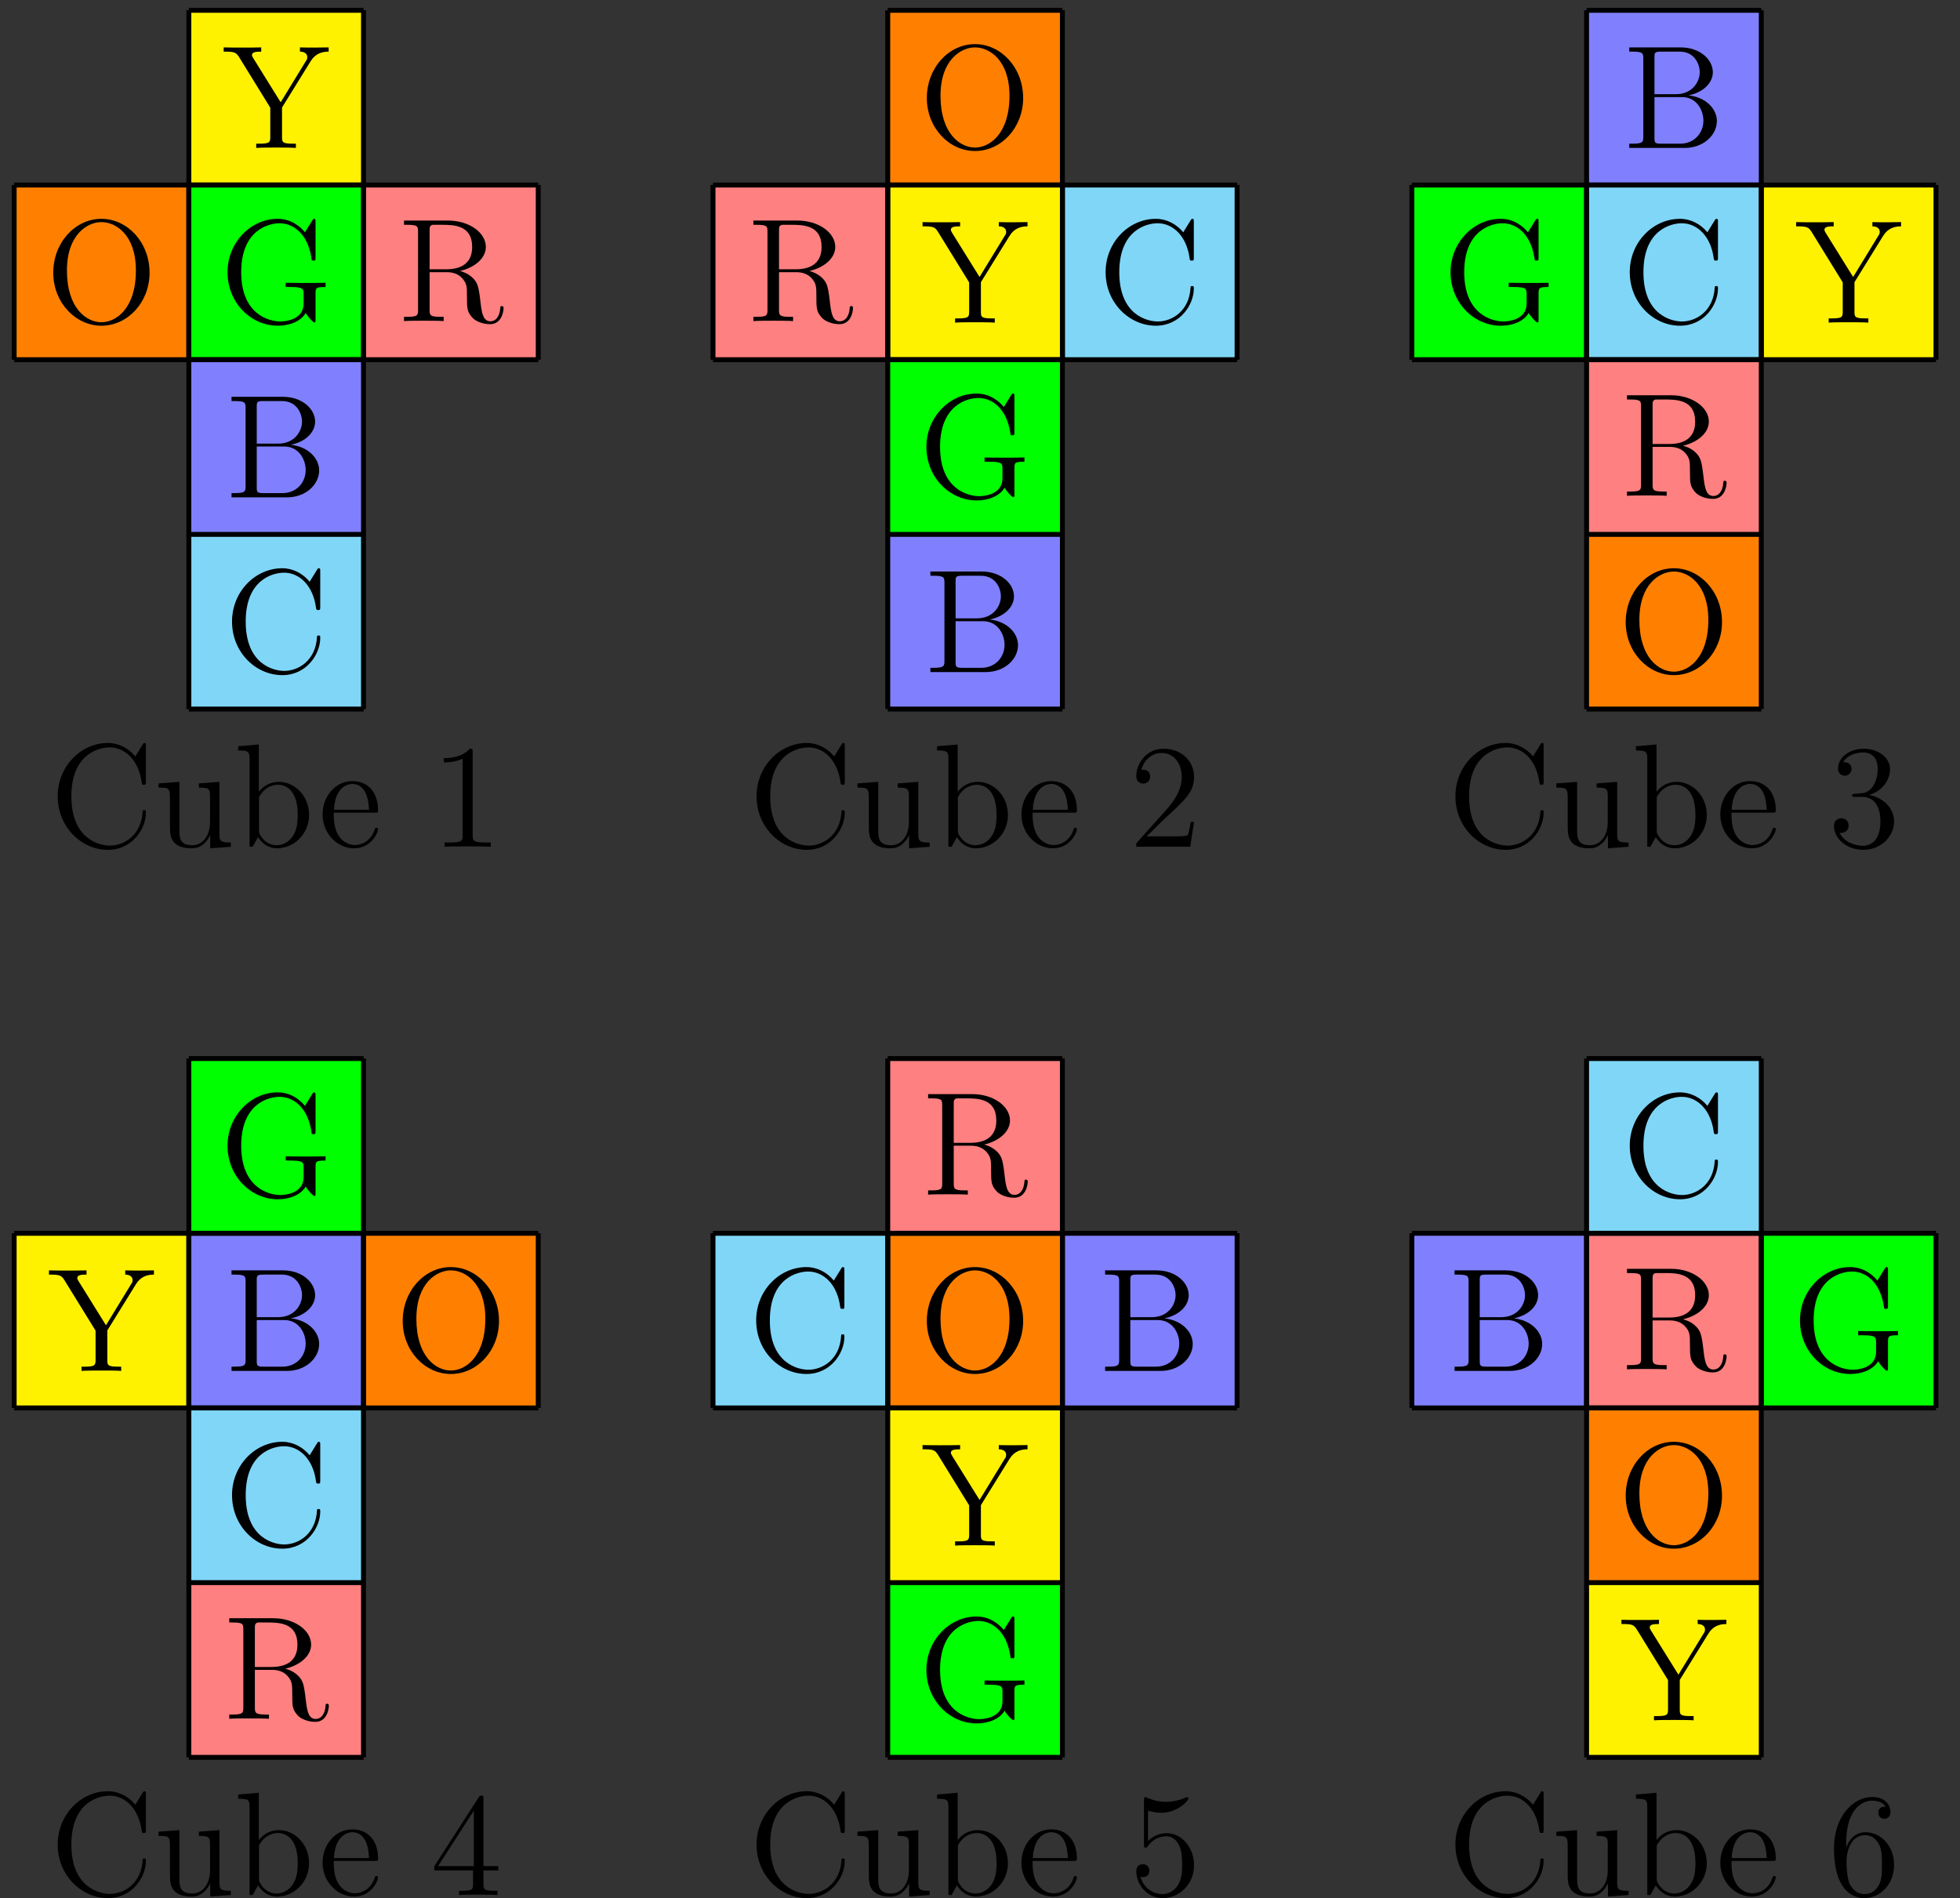<?xml version="1.0" encoding="UTF-8"?>
<svg xmlns="http://www.w3.org/2000/svg" xmlns:xlink="http://www.w3.org/1999/xlink" width="159pt" height="154pt" viewBox="0 0 159 154" version="1.1">
<rect x="0" y="0" width="159" height="154" fill="#333333" stroke="none"/>
<defs>
<g>
<symbol overflow="visible" id="glyph0-0">
<path style="stroke:none;" d=""/>
</symbol>
<symbol overflow="visible" id="glyph0-1">
<path style="stroke:none;" d="M 7.797 -2.766 C 7.797 -2.906 7.797 -2.969 7.656 -2.969 C 7.547 -2.969 7.531 -2.922 7.531 -2.828 C 7.422 -0.938 6.031 -0.094 4.875 -0.094 C 4.047 -0.094 1.75 -0.594 1.75 -4.094 C 1.75 -7.547 4 -8.062 4.859 -8.062 C 6.125 -8.062 7.219 -7 7.453 -5.219 C 7.484 -5.062 7.484 -5.031 7.625 -5.031 C 7.797 -5.031 7.797 -5.062 7.797 -5.312 L 7.797 -8.141 C 7.797 -8.359 7.797 -8.422 7.672 -8.422 C 7.609 -8.422 7.594 -8.391 7.516 -8.266 L 6.938 -7.328 C 6.391 -8 5.578 -8.422 4.719 -8.422 C 2.531 -8.422 0.641 -6.531 0.641 -4.094 C 0.641 -1.609 2.562 0.25 4.719 0.25 C 6.688 0.25 7.797 -1.453 7.797 -2.766 Z M 7.797 -2.766 "/>
</symbol>
<symbol overflow="visible" id="glyph0-2">
<path style="stroke:none;" d="M 8.594 -2.891 L 8.594 -3.234 C 8.281 -3.219 7.453 -3.219 7.094 -3.219 C 6.719 -3.219 5.672 -3.219 5.359 -3.234 L 5.359 -2.891 L 5.719 -2.891 C 6.781 -2.891 6.812 -2.75 6.812 -2.312 L 6.812 -1.547 C 6.812 -0.188 5.25 -0.094 4.938 -0.094 C 4 -0.094 1.75 -0.672 1.75 -4.094 C 1.75 -7.547 4.016 -8.062 4.859 -8.062 C 5.891 -8.062 7.141 -7.312 7.453 -5.203 C 7.469 -5.062 7.469 -5.031 7.609 -5.031 C 7.781 -5.031 7.781 -5.062 7.781 -5.312 L 7.781 -8.141 C 7.781 -8.359 7.781 -8.422 7.656 -8.422 C 7.594 -8.422 7.578 -8.391 7.5 -8.266 L 6.922 -7.328 C 6.578 -7.75 5.844 -8.422 4.703 -8.422 C 2.547 -8.422 0.641 -6.531 0.641 -4.094 C 0.641 -1.609 2.547 0.25 4.719 0.25 C 5.562 0.25 6.531 -0.031 6.984 -0.781 C 7.203 -0.406 7.594 -0.016 7.688 -0.016 C 7.781 -0.016 7.781 -0.078 7.781 -0.281 L 7.781 -2.359 C 7.781 -2.828 7.828 -2.891 8.594 -2.891 Z M 8.594 -2.891 "/>
</symbol>
<symbol overflow="visible" id="glyph0-3">
<path style="stroke:none;" d="M 7.625 -2.188 C 7.625 -3.156 6.75 -4.109 5.328 -4.266 C 6.469 -4.484 7.297 -5.25 7.297 -6.141 C 7.297 -7.172 6.25 -8.156 4.688 -8.156 L 0.516 -8.156 L 0.516 -7.812 L 0.75 -7.812 C 1.609 -7.812 1.656 -7.703 1.656 -7.25 L 1.656 -0.906 C 1.656 -0.469 1.609 -0.344 0.75 -0.344 L 0.516 -0.344 L 0.516 0 L 5.016 0 C 6.547 0 7.625 -1.047 7.625 -2.188 Z M 6.234 -6.141 C 6.234 -5.359 5.625 -4.359 4.297 -4.359 L 2.562 -4.359 L 2.562 -7.344 C 2.562 -7.734 2.578 -7.812 3.109 -7.812 L 4.609 -7.812 C 5.812 -7.812 6.234 -6.797 6.234 -6.141 Z M 6.531 -2.203 C 6.531 -1.234 5.812 -0.344 4.641 -0.344 L 3.109 -0.344 C 2.578 -0.344 2.562 -0.438 2.562 -0.828 L 2.562 -4.125 L 4.797 -4.125 C 5.938 -4.125 6.531 -3.125 6.531 -2.203 Z M 6.531 -2.203 "/>
</symbol>
<symbol overflow="visible" id="glyph0-4">
<path style="stroke:none;" d="M 8.578 -1.047 C 8.578 -1.109 8.578 -1.219 8.438 -1.219 C 8.312 -1.219 8.312 -1.141 8.312 -1.031 C 8.25 -0.312 7.906 0.016 7.516 0.016 C 6.969 0.016 6.844 -0.547 6.75 -1.188 L 6.641 -2.078 C 6.547 -2.672 6.5 -3.062 6.141 -3.438 C 6.016 -3.562 5.703 -3.891 5.047 -4.062 C 6.234 -4.344 7.141 -5.094 7.141 -6.016 C 7.141 -7.172 5.797 -8.156 4.078 -8.156 L 0.5 -8.156 L 0.5 -7.812 L 0.734 -7.812 C 1.609 -7.812 1.641 -7.703 1.641 -7.25 L 1.641 -0.906 C 1.641 -0.469 1.609 -0.344 0.734 -0.344 L 0.5 -0.344 L 0.5 0 C 0.781 -0.031 1.75 -0.031 2.109 -0.031 C 2.453 -0.031 3.438 -0.031 3.719 0 L 3.719 -0.344 L 3.484 -0.344 C 2.625 -0.344 2.578 -0.469 2.578 -0.906 L 2.578 -3.969 L 3.969 -3.969 C 4.438 -3.969 4.875 -3.844 5.203 -3.5 C 5.609 -3.047 5.609 -2.797 5.609 -1.969 C 5.609 -1.031 5.609 -0.719 6.125 -0.203 C 6.312 -0.031 6.812 0.25 7.484 0.25 C 8.422 0.25 8.578 -0.781 8.578 -1.047 Z M 6.031 -6.016 C 6.031 -4.969 5.469 -4.203 3.922 -4.203 L 2.578 -4.203 L 2.578 -7.344 C 2.578 -7.609 2.578 -7.75 2.828 -7.812 C 2.938 -7.812 3.297 -7.812 3.531 -7.812 C 4.5 -7.812 6.031 -7.812 6.031 -6.016 Z M 6.031 -6.016 "/>
</symbol>
<symbol overflow="visible" id="glyph0-5">
<path style="stroke:none;" d="M 8.641 -7.812 L 8.641 -8.156 L 7.531 -8.141 C 7.203 -8.141 6.609 -8.141 6.312 -8.156 L 6.312 -7.812 C 6.656 -7.812 6.906 -7.656 6.906 -7.375 C 6.906 -7.219 6.891 -7.188 6.766 -7 L 4.75 -3.703 L 2.516 -7.297 C 2.453 -7.422 2.422 -7.453 2.422 -7.531 C 2.422 -7.781 2.734 -7.812 3.172 -7.812 L 3.172 -8.156 C 2.891 -8.141 1.922 -8.141 1.594 -8.141 C 1.25 -8.141 0.406 -8.141 0.125 -8.156 L 0.125 -7.812 C 0.969 -7.812 1.125 -7.781 1.391 -7.344 L 3.906 -3.266 L 3.906 -0.906 C 3.906 -0.469 3.875 -0.344 3.016 -0.344 L 2.766 -0.344 L 2.766 0 C 3.047 -0.031 4.031 -0.031 4.375 -0.031 C 4.719 -0.031 5.703 -0.031 5.984 0 L 5.984 -0.344 L 5.75 -0.344 C 4.875 -0.344 4.859 -0.469 4.859 -0.891 L 4.859 -3.281 L 7.188 -7.047 C 7.578 -7.672 8.125 -7.812 8.641 -7.812 Z M 8.641 -7.812 "/>
</symbol>
<symbol overflow="visible" id="glyph0-6">
<path style="stroke:none;" d="M 8.453 -4.047 C 8.453 -6.531 6.641 -8.422 4.547 -8.422 C 2.422 -8.422 0.641 -6.5 0.641 -4.047 C 0.641 -1.625 2.453 0.25 4.547 0.25 C 6.688 0.25 8.453 -1.656 8.453 -4.047 Z M 7.344 -4.234 C 7.344 -1.125 5.719 -0.031 4.547 -0.031 C 3.328 -0.031 1.75 -1.172 1.75 -4.234 C 1.75 -7.156 3.422 -8.156 4.547 -8.156 C 5.719 -8.156 7.344 -7.125 7.344 -4.234 Z M 7.344 -4.234 "/>
</symbol>
<symbol overflow="visible" id="glyph0-7">
<path style="stroke:none;" d="M 6.234 0 L 6.234 -0.344 C 5.422 -0.344 5.312 -0.438 5.312 -1.016 L 5.312 -5.266 L 3.641 -5.141 L 3.641 -4.797 C 4.453 -4.797 4.547 -4.703 4.547 -4.125 L 4.547 -1.984 C 4.547 -0.969 4 -0.125 3.109 -0.125 C 2.125 -0.125 2.062 -0.688 2.062 -1.312 L 2.062 -5.266 L 0.375 -5.141 L 0.375 -4.797 C 1.297 -4.797 1.297 -4.75 1.297 -3.688 L 1.297 -1.906 C 1.297 -1.156 1.297 -0.734 1.656 -0.328 C 1.938 -0.031 2.422 0.125 3.031 0.125 C 3.234 0.125 3.625 0.125 4.031 -0.234 C 4.375 -0.5 4.562 -0.953 4.562 -0.953 L 4.562 0.125 Z M 6.234 0 "/>
</symbol>
<symbol overflow="visible" id="glyph0-8">
<path style="stroke:none;" d="M 6.078 -2.578 C 6.078 -4.094 4.953 -5.266 3.625 -5.266 C 2.969 -5.266 2.406 -4.969 2 -4.469 L 2 -8.297 L 0.328 -8.156 L 0.328 -7.812 C 1.141 -7.812 1.25 -7.734 1.25 -7.141 L 1.25 0 L 1.5 0 L 1.938 -0.781 C 2.219 -0.328 2.719 0.125 3.484 0.125 C 4.859 0.125 6.078 -1.047 6.078 -2.578 Z M 5.156 -2.594 C 5.156 -1.797 5.047 -1.297 4.75 -0.859 C 4.516 -0.484 4.047 -0.125 3.438 -0.125 C 2.797 -0.125 2.375 -0.531 2.172 -0.859 C 2.016 -1.109 2.016 -1.156 2.016 -1.359 L 2.016 -3.828 C 2.016 -4.047 2.016 -4.062 2.156 -4.25 C 2.438 -4.688 2.969 -5.031 3.547 -5.031 C 3.906 -5.031 5.156 -4.891 5.156 -2.594 Z M 5.156 -2.594 "/>
</symbol>
<symbol overflow="visible" id="glyph0-9">
<path style="stroke:none;" d="M 4.859 -1.422 C 4.859 -1.5 4.812 -1.547 4.734 -1.547 C 4.641 -1.547 4.609 -1.484 4.594 -1.422 C 4.281 -0.422 3.484 -0.141 2.969 -0.141 C 2.469 -0.141 1.266 -0.484 1.266 -2.547 L 1.266 -2.766 L 4.578 -2.766 C 4.844 -2.766 4.859 -2.766 4.859 -3 C 4.859 -4.203 4.219 -5.328 2.766 -5.328 C 1.406 -5.328 0.359 -4.094 0.359 -2.625 C 0.359 -1.047 1.578 0.125 2.906 0.125 C 4.328 0.125 4.859 -1.172 4.859 -1.422 Z M 4.125 -3 L 1.281 -3 C 1.375 -4.875 2.422 -5.094 2.766 -5.094 C 4.047 -5.094 4.109 -3.406 4.125 -3 Z M 4.125 -3 "/>
</symbol>
<symbol overflow="visible" id="glyph0-10">
<path style="stroke:none;" d="M 4.906 0 L 4.906 -0.344 L 4.531 -0.344 C 3.484 -0.344 3.438 -0.484 3.438 -0.922 L 3.438 -7.656 C 3.438 -7.938 3.438 -7.953 3.203 -7.953 C 2.922 -7.625 2.312 -7.188 1.094 -7.188 L 1.094 -6.844 C 1.359 -6.844 1.953 -6.844 2.625 -7.141 L 2.625 -0.922 C 2.625 -0.484 2.578 -0.344 1.531 -0.344 L 1.156 -0.344 L 1.156 0 C 1.484 -0.031 2.641 -0.031 3.031 -0.031 C 3.438 -0.031 4.578 -0.031 4.906 0 Z M 4.906 0 "/>
</symbol>
<symbol overflow="visible" id="glyph0-11">
<path style="stroke:none;" d="M 5.266 -2.016 L 5 -2.016 C 4.953 -1.812 4.859 -1.141 4.75 -0.953 C 4.656 -0.844 3.984 -0.844 3.625 -0.844 L 1.406 -0.844 C 1.734 -1.125 2.469 -1.891 2.766 -2.172 C 4.594 -3.844 5.266 -4.469 5.266 -5.656 C 5.266 -7.031 4.172 -7.953 2.781 -7.953 C 1.406 -7.953 0.578 -6.766 0.578 -5.734 C 0.578 -5.125 1.109 -5.125 1.141 -5.125 C 1.406 -5.125 1.703 -5.312 1.703 -5.688 C 1.703 -6.031 1.484 -6.25 1.141 -6.25 C 1.047 -6.25 1.016 -6.25 0.984 -6.234 C 1.203 -7.047 1.859 -7.609 2.625 -7.609 C 3.641 -7.609 4.266 -6.75 4.266 -5.656 C 4.266 -4.641 3.688 -3.75 3 -2.984 L 0.578 -0.281 L 0.578 0 L 4.953 0 Z M 5.266 -2.016 "/>
</symbol>
<symbol overflow="visible" id="glyph0-12">
<path style="stroke:none;" d="M 5.359 -2.047 C 5.359 -3.141 4.469 -4 3.328 -4.203 C 4.359 -4.5 5.031 -5.375 5.031 -6.312 C 5.031 -7.25 4.047 -7.953 2.891 -7.953 C 1.703 -7.953 0.812 -7.219 0.812 -6.344 C 0.812 -5.875 1.188 -5.766 1.359 -5.766 C 1.609 -5.766 1.906 -5.953 1.906 -6.312 C 1.906 -6.688 1.609 -6.859 1.344 -6.859 C 1.281 -6.859 1.25 -6.859 1.219 -6.844 C 1.672 -7.656 2.797 -7.656 2.859 -7.656 C 3.25 -7.656 4.031 -7.484 4.031 -6.312 C 4.031 -6.078 4 -5.422 3.641 -4.906 C 3.281 -4.375 2.875 -4.344 2.562 -4.328 L 2.203 -4.297 C 2 -4.281 1.953 -4.266 1.953 -4.156 C 1.953 -4.047 2.016 -4.047 2.219 -4.047 L 2.766 -4.047 C 3.797 -4.047 4.25 -3.203 4.25 -2.062 C 4.25 -0.484 3.438 -0.078 2.844 -0.078 C 2.266 -0.078 1.297 -0.344 0.938 -1.141 C 1.328 -1.078 1.672 -1.297 1.672 -1.719 C 1.672 -2.062 1.422 -2.312 1.094 -2.312 C 0.797 -2.312 0.484 -2.141 0.484 -1.688 C 0.484 -0.625 1.547 0.25 2.875 0.25 C 4.297 0.25 5.359 -0.844 5.359 -2.047 Z M 5.359 -2.047 "/>
</symbol>
<symbol overflow="visible" id="glyph0-13">
<path style="stroke:none;" d="M 5.516 -2 L 5.516 -2.344 L 4.312 -2.344 L 4.312 -7.781 C 4.312 -8.016 4.312 -8.062 4.141 -8.062 C 4.047 -8.062 4.016 -8.062 3.922 -7.922 L 0.328 -2.344 L 0.328 -2 L 3.469 -2 L 3.469 -0.906 C 3.469 -0.469 3.438 -0.344 2.562 -0.344 L 2.328 -0.344 L 2.328 0 C 2.609 -0.031 3.547 -0.031 3.891 -0.031 C 4.219 -0.031 5.172 -0.031 5.453 0 L 5.453 -0.344 L 5.219 -0.344 C 4.344 -0.344 4.312 -0.469 4.312 -0.906 L 4.312 -2 Z M 3.531 -2.344 L 0.625 -2.344 L 3.531 -6.844 Z M 3.531 -2.344 "/>
</symbol>
<symbol overflow="visible" id="glyph0-14">
<path style="stroke:none;" d="M 5.266 -2.406 C 5.266 -3.828 4.297 -5.016 3.047 -5.016 C 2.359 -5.016 1.844 -4.703 1.531 -4.375 L 1.531 -6.844 C 2.047 -6.688 2.469 -6.672 2.594 -6.672 C 3.938 -6.672 4.812 -7.656 4.812 -7.828 C 4.812 -7.875 4.781 -7.938 4.703 -7.938 C 4.703 -7.938 4.656 -7.938 4.547 -7.891 C 3.891 -7.609 3.312 -7.562 3 -7.562 C 2.219 -7.562 1.656 -7.812 1.422 -7.906 C 1.344 -7.938 1.297 -7.938 1.297 -7.938 C 1.203 -7.938 1.203 -7.859 1.203 -7.672 L 1.203 -4.125 C 1.203 -3.906 1.203 -3.844 1.344 -3.844 C 1.406 -3.844 1.422 -3.844 1.547 -4 C 1.875 -4.484 2.438 -4.766 3.031 -4.766 C 3.672 -4.766 3.984 -4.188 4.078 -3.984 C 4.281 -3.516 4.297 -2.922 4.297 -2.469 C 4.297 -2.016 4.297 -1.344 3.953 -0.797 C 3.688 -0.375 3.234 -0.078 2.703 -0.078 C 1.906 -0.078 1.141 -0.609 0.922 -1.484 C 0.984 -1.453 1.047 -1.453 1.109 -1.453 C 1.312 -1.453 1.641 -1.562 1.641 -1.969 C 1.641 -2.312 1.406 -2.5 1.109 -2.5 C 0.891 -2.5 0.578 -2.391 0.578 -1.922 C 0.578 -0.906 1.406 0.25 2.719 0.25 C 4.078 0.25 5.266 -0.891 5.266 -2.406 Z M 5.266 -2.406 "/>
</symbol>
<symbol overflow="visible" id="glyph0-15">
<path style="stroke:none;" d="M 5.359 -2.438 C 5.359 -4.031 4.25 -5.094 3.047 -5.094 C 1.984 -5.094 1.594 -4.172 1.469 -3.844 L 1.469 -4.156 C 1.469 -7.188 2.938 -7.656 3.578 -7.656 C 4.016 -7.656 4.453 -7.531 4.672 -7.172 C 4.531 -7.172 4.078 -7.172 4.078 -6.688 C 4.078 -6.422 4.25 -6.188 4.562 -6.188 C 4.859 -6.188 5.062 -6.375 5.062 -6.719 C 5.062 -7.344 4.609 -7.953 3.578 -7.953 C 2.062 -7.953 0.484 -6.406 0.484 -3.781 C 0.484 -0.484 1.922 0.25 2.938 0.25 C 4.25 0.25 5.359 -0.891 5.359 -2.438 Z M 4.375 -2.453 C 4.375 -1.844 4.375 -1.297 4.141 -0.844 C 3.844 -0.281 3.422 -0.078 2.938 -0.078 C 2.188 -0.078 1.828 -0.734 1.719 -0.984 C 1.609 -1.297 1.5 -1.891 1.5 -2.719 C 1.5 -3.672 1.922 -4.859 3 -4.859 C 3.656 -4.859 4 -4.406 4.188 -4 C 4.375 -3.562 4.375 -2.969 4.375 -2.453 Z M 4.375 -2.453 "/>
</symbol>
</g>
</defs>
<g id="surface1">
<path style=" stroke:none;fill-rule:nonzero;fill:rgb(50%,83.919%,96.864%);fill-opacity:1;" d="M 15.32 57.523 L 15.32 43.352 L 29.496 43.352 L 29.496 57.523 Z M 15.32 57.523 "/>
<path style=" stroke:none;fill-rule:nonzero;fill:rgb(50%,50%,100%);fill-opacity:1;" d="M 15.32 43.352 L 15.32 29.18 L 29.496 29.18 L 29.496 43.352 Z M 15.32 43.352 "/>
<path style=" stroke:none;fill-rule:nonzero;fill:rgb(0%,100%,0%);fill-opacity:1;" d="M 15.32 29.18 L 15.32 15.004 L 29.496 15.004 L 29.496 29.18 Z M 15.32 29.18 "/>
<path style=" stroke:none;fill-rule:nonzero;fill:rgb(100%,94.899%,0%);fill-opacity:1;" d="M 15.32 15.004 L 15.32 0.832 L 29.496 0.832 L 29.496 15.004 Z M 15.32 15.004 "/>
<path style=" stroke:none;fill-rule:nonzero;fill:rgb(100%,50%,0%);fill-opacity:1;" d="M 1.148 29.18 L 1.148 15.004 L 15.32 15.004 L 15.32 29.18 Z M 1.148 29.18 "/>
<path style=" stroke:none;fill-rule:nonzero;fill:rgb(100%,50%,50%);fill-opacity:1;" d="M 29.496 29.18 L 29.496 15.004 L 43.668 15.004 L 43.668 29.18 Z M 29.496 29.18 "/>
<g style="fill:rgb(0%,0%,0%);fill-opacity:1;">
  <use xlink:href="#glyph0-1" x="18.182" y="54.521"/>
</g>
<g style="fill:rgb(0%,0%,0%);fill-opacity:1;">
  <use xlink:href="#glyph0-2" x="17.817" y="26.174"/>
</g>
<g style="fill:rgb(0%,0%,0%);fill-opacity:1;">
  <use xlink:href="#glyph0-3" x="18.266" y="40.348"/>
</g>
<g style="fill:rgb(0%,0%,0%);fill-opacity:1;">
  <use xlink:href="#glyph0-4" x="32.272" y="26.049"/>
</g>
<g style="fill:rgb(0%,0%,0%);fill-opacity:1;">
  <use xlink:href="#glyph0-5" x="18.02" y="12.001"/>
</g>
<g style="fill:rgb(0%,0%,0%);fill-opacity:1;">
  <use xlink:href="#glyph0-6" x="3.68" y="26.174"/>
</g>
<g style="fill:rgb(0%,0%,0%);fill-opacity:1;">
  <use xlink:href="#glyph0-1" x="4.039" y="68.694"/>
  <use xlink:href="#glyph0-7" x="12.491" y="68.694"/>
  <use xlink:href="#glyph0-8" x="18.995" y="68.694"/>
</g>
<g style="fill:rgb(0%,0%,0%);fill-opacity:1;">
  <use xlink:href="#glyph0-9" x="25.809" y="68.694"/>
</g>
<g style="fill:rgb(0%,0%,0%);fill-opacity:1;">
  <use xlink:href="#glyph0-10" x="34.907" y="68.694"/>
</g>
<path style="fill:none;stroke-width:0.399;stroke-linecap:butt;stroke-linejoin:miter;stroke:rgb(0%,0%,0%);stroke-opacity:1;stroke-miterlimit:10;" d="M 14.172 0.002 L 28.348 0.002 M 14.172 14.173 L 28.348 14.173 M 14.172 28.345 L 28.348 28.345 M 14.172 42.521 L 28.348 42.521 M 14.172 56.689 L 28.348 56.689 M 14.172 0.002 L 14.172 56.693 M 28.34 0.002 L 28.34 56.693 " transform="matrix(1,0,0,-1,1.148,57.525)"/>
<path style="fill:none;stroke-width:0.399;stroke-linecap:butt;stroke-linejoin:miter;stroke:rgb(0%,0%,0%);stroke-opacity:1;stroke-miterlimit:10;" d="M 0 28.345 L 42.52 28.345 M 0 42.513 L 42.52 42.513 M 0 28.345 L 0 42.521 M 14.172 28.345 L 14.172 42.521 M 28.348 28.345 L 28.348 42.521 M 42.516 28.345 L 42.516 42.521 " transform="matrix(1,0,0,-1,1.148,57.525)"/>
<path style=" stroke:none;fill-rule:nonzero;fill:rgb(50%,50%,100%);fill-opacity:1;" d="M 72.016 57.523 L 72.016 43.352 L 86.188 43.352 L 86.188 57.523 Z M 72.016 57.523 "/>
<path style=" stroke:none;fill-rule:nonzero;fill:rgb(0%,100%,0%);fill-opacity:1;" d="M 72.016 43.352 L 72.016 29.18 L 86.188 29.18 L 86.188 43.352 Z M 72.016 43.352 "/>
<path style=" stroke:none;fill-rule:nonzero;fill:rgb(100%,94.899%,0%);fill-opacity:1;" d="M 72.016 29.18 L 72.016 15.004 L 86.188 15.004 L 86.188 29.18 Z M 72.016 29.18 "/>
<path style=" stroke:none;fill-rule:nonzero;fill:rgb(100%,50%,0%);fill-opacity:1;" d="M 72.016 15.004 L 72.016 0.832 L 86.188 0.832 L 86.188 15.004 Z M 72.016 15.004 "/>
<path style=" stroke:none;fill-rule:nonzero;fill:rgb(100%,50%,50%);fill-opacity:1;" d="M 57.84 29.18 L 57.84 15.004 L 72.016 15.004 L 72.016 29.18 Z M 57.84 29.18 "/>
<path style=" stroke:none;fill-rule:nonzero;fill:rgb(50%,83.919%,96.864%);fill-opacity:1;" d="M 86.188 29.18 L 86.188 15.004 L 100.363 15.004 L 100.363 29.18 Z M 86.188 29.18 "/>
<g style="fill:rgb(0%,0%,0%);fill-opacity:1;">
  <use xlink:href="#glyph0-3" x="74.959" y="54.521"/>
</g>
<g style="fill:rgb(0%,0%,0%);fill-opacity:1;">
  <use xlink:href="#glyph0-2" x="74.511" y="40.348"/>
</g>
<g style="fill:rgb(0%,0%,0%);fill-opacity:1;">
  <use xlink:href="#glyph0-5" x="74.714" y="26.174"/>
</g>
<g style="fill:rgb(0%,0%,0%);fill-opacity:1;">
  <use xlink:href="#glyph0-6" x="74.547" y="12.001"/>
</g>
<g style="fill:rgb(0%,0%,0%);fill-opacity:1;">
  <use xlink:href="#glyph0-4" x="60.618" y="26.049"/>
</g>
<g style="fill:rgb(0%,0%,0%);fill-opacity:1;">
  <use xlink:href="#glyph0-1" x="89.049" y="26.174"/>
</g>
<g style="fill:rgb(0%,0%,0%);fill-opacity:1;">
  <use xlink:href="#glyph0-1" x="60.732" y="68.694"/>
  <use xlink:href="#glyph0-7" x="69.184" y="68.694"/>
  <use xlink:href="#glyph0-8" x="75.688" y="68.694"/>
</g>
<g style="fill:rgb(0%,0%,0%);fill-opacity:1;">
  <use xlink:href="#glyph0-9" x="82.502" y="68.694"/>
</g>
<g style="fill:rgb(0%,0%,0%);fill-opacity:1;">
  <use xlink:href="#glyph0-11" x="91.6" y="68.694"/>
</g>
<path style="fill:none;stroke-width:0.399;stroke-linecap:butt;stroke-linejoin:miter;stroke:rgb(0%,0%,0%);stroke-opacity:1;stroke-miterlimit:10;" d="M 70.868 0.002 L 85.04 0.002 M 70.868 14.173 L 85.04 14.173 M 70.868 28.345 L 85.04 28.345 M 70.868 42.521 L 85.04 42.521 M 70.868 56.689 L 85.04 56.689 M 70.868 0.002 L 70.868 56.693 M 85.036 0.002 L 85.036 56.693 " transform="matrix(1,0,0,-1,1.148,57.525)"/>
<path style="fill:none;stroke-width:0.399;stroke-linecap:butt;stroke-linejoin:miter;stroke:rgb(0%,0%,0%);stroke-opacity:1;stroke-miterlimit:10;" d="M 56.692 28.345 L 99.215 28.345 M 56.692 42.513 L 99.215 42.513 M 56.692 28.345 L 56.692 42.521 M 70.868 28.345 L 70.868 42.521 M 85.04 28.345 L 85.04 42.521 M 99.207 28.345 L 99.207 42.521 " transform="matrix(1,0,0,-1,1.148,57.525)"/>
<path style=" stroke:none;fill-rule:nonzero;fill:rgb(100%,50%,0%);fill-opacity:1;" d="M 128.707 57.523 L 128.707 43.352 L 142.883 43.352 L 142.883 57.523 Z M 128.707 57.523 "/>
<path style=" stroke:none;fill-rule:nonzero;fill:rgb(100%,50%,50%);fill-opacity:1;" d="M 128.707 43.352 L 128.707 29.18 L 142.883 29.18 L 142.883 43.352 Z M 128.707 43.352 "/>
<path style=" stroke:none;fill-rule:nonzero;fill:rgb(50%,83.919%,96.864%);fill-opacity:1;" d="M 128.707 29.18 L 128.707 15.004 L 142.883 15.004 L 142.883 29.18 Z M 128.707 29.18 "/>
<path style=" stroke:none;fill-rule:nonzero;fill:rgb(50%,50%,100%);fill-opacity:1;" d="M 128.707 15.004 L 128.707 0.832 L 142.883 0.832 L 142.883 15.004 Z M 128.707 15.004 "/>
<path style=" stroke:none;fill-rule:nonzero;fill:rgb(0%,100%,0%);fill-opacity:1;" d="M 114.535 29.18 L 114.535 15.004 L 128.707 15.004 L 128.707 29.18 Z M 114.535 29.18 "/>
<path style=" stroke:none;fill-rule:nonzero;fill:rgb(100%,94.899%,0%);fill-opacity:1;" d="M 142.883 29.18 L 142.883 15.004 L 157.055 15.004 L 157.055 29.18 Z M 142.883 29.18 "/>
<g style="fill:rgb(0%,0%,0%);fill-opacity:1;">
  <use xlink:href="#glyph0-6" x="131.24" y="54.521"/>
</g>
<g style="fill:rgb(0%,0%,0%);fill-opacity:1;">
  <use xlink:href="#glyph0-4" x="131.485" y="40.222"/>
</g>
<g style="fill:rgb(0%,0%,0%);fill-opacity:1;">
  <use xlink:href="#glyph0-1" x="131.569" y="26.174"/>
</g>
<g style="fill:rgb(0%,0%,0%);fill-opacity:1;">
  <use xlink:href="#glyph0-3" x="131.653" y="12.001"/>
</g>
<g style="fill:rgb(0%,0%,0%);fill-opacity:1;">
  <use xlink:href="#glyph0-2" x="117.031" y="26.174"/>
</g>
<g style="fill:rgb(0%,0%,0%);fill-opacity:1;">
  <use xlink:href="#glyph0-5" x="145.581" y="26.174"/>
</g>
<g style="fill:rgb(0%,0%,0%);fill-opacity:1;">
  <use xlink:href="#glyph0-1" x="117.426" y="68.694"/>
  <use xlink:href="#glyph0-7" x="125.878" y="68.694"/>
  <use xlink:href="#glyph0-8" x="132.382" y="68.694"/>
</g>
<g style="fill:rgb(0%,0%,0%);fill-opacity:1;">
  <use xlink:href="#glyph0-9" x="139.196" y="68.694"/>
</g>
<g style="fill:rgb(0%,0%,0%);fill-opacity:1;">
  <use xlink:href="#glyph0-12" x="148.294" y="68.694"/>
</g>
<path style="fill:none;stroke-width:0.399;stroke-linecap:butt;stroke-linejoin:miter;stroke:rgb(0%,0%,0%);stroke-opacity:1;stroke-miterlimit:10;" d="M 127.559 0.002 L 141.735 0.002 M 127.559 14.173 L 141.735 14.173 M 127.559 28.345 L 141.735 28.345 M 127.559 42.521 L 141.735 42.521 M 127.559 56.689 L 141.735 56.689 M 127.559 0.002 L 127.559 56.693 M 141.731 0.002 L 141.731 56.693 " transform="matrix(1,0,0,-1,1.148,57.525)"/>
<path style="fill:none;stroke-width:0.399;stroke-linecap:butt;stroke-linejoin:miter;stroke:rgb(0%,0%,0%);stroke-opacity:1;stroke-miterlimit:10;" d="M 113.387 28.345 L 155.907 28.345 M 113.387 42.513 L 155.907 42.513 M 113.387 28.345 L 113.387 42.521 M 127.559 28.345 L 127.559 42.521 M 141.735 28.345 L 141.735 42.521 M 155.903 28.345 L 155.903 42.521 " transform="matrix(1,0,0,-1,1.148,57.525)"/>
<path style=" stroke:none;fill-rule:nonzero;fill:rgb(100%,50%,50%);fill-opacity:1;" d="M 15.32 142.566 L 15.32 128.391 L 29.496 128.391 L 29.496 142.566 Z M 15.32 142.566 "/>
<path style=" stroke:none;fill-rule:nonzero;fill:rgb(50%,83.919%,96.864%);fill-opacity:1;" d="M 15.32 128.391 L 15.32 114.219 L 29.496 114.219 L 29.496 128.391 Z M 15.32 128.391 "/>
<path style=" stroke:none;fill-rule:nonzero;fill:rgb(50%,50%,100%);fill-opacity:1;" d="M 15.32 114.219 L 15.32 100.047 L 29.496 100.047 L 29.496 114.219 Z M 15.32 114.219 "/>
<path style=" stroke:none;fill-rule:nonzero;fill:rgb(0%,100%,0%);fill-opacity:1;" d="M 15.32 100.047 L 15.32 85.871 L 29.496 85.871 L 29.496 100.047 Z M 15.32 100.047 "/>
<path style=" stroke:none;fill-rule:nonzero;fill:rgb(100%,94.899%,0%);fill-opacity:1;" d="M 1.148 114.219 L 1.148 100.047 L 15.32 100.047 L 15.32 114.219 Z M 1.148 114.219 "/>
<path style=" stroke:none;fill-rule:nonzero;fill:rgb(100%,50%,0%);fill-opacity:1;" d="M 29.496 114.219 L 29.496 100.047 L 43.668 100.047 L 43.668 114.219 Z M 29.496 114.219 "/>
<g style="fill:rgb(0%,0%,0%);fill-opacity:1;">
  <use xlink:href="#glyph0-4" x="18.098" y="139.436"/>
</g>
<g style="fill:rgb(0%,0%,0%);fill-opacity:1;">
  <use xlink:href="#glyph0-1" x="18.182" y="125.388"/>
</g>
<g style="fill:rgb(0%,0%,0%);fill-opacity:1;">
  <use xlink:href="#glyph0-3" x="18.266" y="111.215"/>
</g>
<g style="fill:rgb(0%,0%,0%);fill-opacity:1;">
  <use xlink:href="#glyph0-2" x="17.817" y="97.041"/>
</g>
<g style="fill:rgb(0%,0%,0%);fill-opacity:1;">
  <use xlink:href="#glyph0-5" x="3.847" y="111.215"/>
</g>
<g style="fill:rgb(0%,0%,0%);fill-opacity:1;">
  <use xlink:href="#glyph0-6" x="32.027" y="111.215"/>
</g>
<g style="fill:rgb(0%,0%,0%);fill-opacity:1;">
  <use xlink:href="#glyph0-1" x="4.039" y="153.735"/>
  <use xlink:href="#glyph0-7" x="12.491" y="153.735"/>
  <use xlink:href="#glyph0-8" x="18.995" y="153.735"/>
</g>
<g style="fill:rgb(0%,0%,0%);fill-opacity:1;">
  <use xlink:href="#glyph0-9" x="25.809" y="153.735"/>
</g>
<g style="fill:rgb(0%,0%,0%);fill-opacity:1;">
  <use xlink:href="#glyph0-13" x="34.907" y="153.735"/>
</g>
<path style="fill:none;stroke-width:0.399;stroke-linecap:butt;stroke-linejoin:miter;stroke:rgb(0%,0%,0%);stroke-opacity:1;stroke-miterlimit:10;" d="M 14.172 -85.041 L 28.348 -85.041 M 14.172 -70.866 L 28.348 -70.866 M 14.172 -56.694 L 28.348 -56.694 M 14.172 -42.522 L 28.348 -42.522 M 14.172 -28.35 L 28.348 -28.35 M 14.172 -85.041 L 14.172 -28.346 M 28.34 -85.041 L 28.34 -28.346 " transform="matrix(1,0,0,-1,1.148,57.525)"/>
<path style="fill:none;stroke-width:0.399;stroke-linecap:butt;stroke-linejoin:miter;stroke:rgb(0%,0%,0%);stroke-opacity:1;stroke-miterlimit:10;" d="M 0 -56.694 L 42.52 -56.694 M 0 -42.526 L 42.52 -42.526 M 0 -56.694 L 0 -42.522 M 14.172 -56.694 L 14.172 -42.522 M 28.348 -56.694 L 28.348 -42.522 M 42.516 -56.694 L 42.516 -42.522 " transform="matrix(1,0,0,-1,1.148,57.525)"/>
<path style=" stroke:none;fill-rule:nonzero;fill:rgb(0%,100%,0%);fill-opacity:1;" d="M 72.016 142.566 L 72.016 128.391 L 86.188 128.391 L 86.188 142.566 Z M 72.016 142.566 "/>
<path style=" stroke:none;fill-rule:nonzero;fill:rgb(100%,94.899%,0%);fill-opacity:1;" d="M 72.016 128.391 L 72.016 114.219 L 86.188 114.219 L 86.188 128.391 Z M 72.016 128.391 "/>
<path style=" stroke:none;fill-rule:nonzero;fill:rgb(100%,50%,0%);fill-opacity:1;" d="M 72.016 114.219 L 72.016 100.047 L 86.188 100.047 L 86.188 114.219 Z M 72.016 114.219 "/>
<path style=" stroke:none;fill-rule:nonzero;fill:rgb(100%,50%,50%);fill-opacity:1;" d="M 72.016 100.047 L 72.016 85.871 L 86.188 85.871 L 86.188 100.047 Z M 72.016 100.047 "/>
<path style=" stroke:none;fill-rule:nonzero;fill:rgb(50%,83.919%,96.864%);fill-opacity:1;" d="M 57.84 114.219 L 57.84 100.047 L 72.016 100.047 L 72.016 114.219 Z M 57.84 114.219 "/>
<path style=" stroke:none;fill-rule:nonzero;fill:rgb(50%,50%,100%);fill-opacity:1;" d="M 86.188 114.219 L 86.188 100.047 L 100.363 100.047 L 100.363 114.219 Z M 86.188 114.219 "/>
<g style="fill:rgb(0%,0%,0%);fill-opacity:1;">
  <use xlink:href="#glyph0-2" x="74.511" y="139.562"/>
</g>
<g style="fill:rgb(0%,0%,0%);fill-opacity:1;">
  <use xlink:href="#glyph0-5" x="74.714" y="125.388"/>
</g>
<g style="fill:rgb(0%,0%,0%);fill-opacity:1;">
  <use xlink:href="#glyph0-6" x="74.547" y="111.215"/>
</g>
<g style="fill:rgb(0%,0%,0%);fill-opacity:1;">
  <use xlink:href="#glyph0-4" x="74.792" y="96.916"/>
</g>
<g style="fill:rgb(0%,0%,0%);fill-opacity:1;">
  <use xlink:href="#glyph0-1" x="60.702" y="111.215"/>
</g>
<g style="fill:rgb(0%,0%,0%);fill-opacity:1;">
  <use xlink:href="#glyph0-3" x="89.133" y="111.215"/>
</g>
<g style="fill:rgb(0%,0%,0%);fill-opacity:1;">
  <use xlink:href="#glyph0-1" x="60.732" y="153.735"/>
  <use xlink:href="#glyph0-7" x="69.184" y="153.735"/>
  <use xlink:href="#glyph0-8" x="75.688" y="153.735"/>
</g>
<g style="fill:rgb(0%,0%,0%);fill-opacity:1;">
  <use xlink:href="#glyph0-9" x="82.502" y="153.735"/>
</g>
<g style="fill:rgb(0%,0%,0%);fill-opacity:1;">
  <use xlink:href="#glyph0-14" x="91.6" y="153.735"/>
</g>
<path style="fill:none;stroke-width:0.399;stroke-linecap:butt;stroke-linejoin:miter;stroke:rgb(0%,0%,0%);stroke-opacity:1;stroke-miterlimit:10;" d="M 70.868 -85.041 L 85.04 -85.041 M 70.868 -70.866 L 85.04 -70.866 M 70.868 -56.694 L 85.04 -56.694 M 70.868 -42.522 L 85.04 -42.522 M 70.868 -28.35 L 85.04 -28.35 M 70.868 -85.041 L 70.868 -28.346 M 85.036 -85.041 L 85.036 -28.346 " transform="matrix(1,0,0,-1,1.148,57.525)"/>
<path style="fill:none;stroke-width:0.399;stroke-linecap:butt;stroke-linejoin:miter;stroke:rgb(0%,0%,0%);stroke-opacity:1;stroke-miterlimit:10;" d="M 56.692 -56.694 L 99.215 -56.694 M 56.692 -42.526 L 99.215 -42.526 M 56.692 -56.694 L 56.692 -42.522 M 70.868 -56.694 L 70.868 -42.522 M 85.04 -56.694 L 85.04 -42.522 M 99.207 -56.694 L 99.207 -42.522 " transform="matrix(1,0,0,-1,1.148,57.525)"/>
<path style=" stroke:none;fill-rule:nonzero;fill:rgb(100%,94.899%,0%);fill-opacity:1;" d="M 128.707 142.566 L 128.707 128.391 L 142.883 128.391 L 142.883 142.566 Z M 128.707 142.566 "/>
<path style=" stroke:none;fill-rule:nonzero;fill:rgb(100%,50%,0%);fill-opacity:1;" d="M 128.707 128.391 L 128.707 114.219 L 142.883 114.219 L 142.883 128.391 Z M 128.707 128.391 "/>
<path style=" stroke:none;fill-rule:nonzero;fill:rgb(100%,50%,50%);fill-opacity:1;" d="M 128.707 114.219 L 128.707 100.047 L 142.883 100.047 L 142.883 114.219 Z M 128.707 114.219 "/>
<path style=" stroke:none;fill-rule:nonzero;fill:rgb(50%,83.919%,96.864%);fill-opacity:1;" d="M 128.707 100.047 L 128.707 85.871 L 142.883 85.871 L 142.883 100.047 Z M 128.707 100.047 "/>
<path style=" stroke:none;fill-rule:nonzero;fill:rgb(50%,50%,100%);fill-opacity:1;" d="M 114.535 114.219 L 114.535 100.047 L 128.707 100.047 L 128.707 114.219 Z M 114.535 114.219 "/>
<path style=" stroke:none;fill-rule:nonzero;fill:rgb(0%,100%,0%);fill-opacity:1;" d="M 142.883 114.219 L 142.883 100.047 L 157.055 100.047 L 157.055 114.219 Z M 142.883 114.219 "/>
<g style="fill:rgb(0%,0%,0%);fill-opacity:1;">
  <use xlink:href="#glyph0-5" x="131.408" y="139.562"/>
</g>
<g style="fill:rgb(0%,0%,0%);fill-opacity:1;">
  <use xlink:href="#glyph0-6" x="131.24" y="125.388"/>
</g>
<g style="fill:rgb(0%,0%,0%);fill-opacity:1;">
  <use xlink:href="#glyph0-4" x="131.485" y="111.089"/>
</g>
<g style="fill:rgb(0%,0%,0%);fill-opacity:1;">
  <use xlink:href="#glyph0-1" x="131.569" y="97.041"/>
</g>
<g style="fill:rgb(0%,0%,0%);fill-opacity:1;">
  <use xlink:href="#glyph0-3" x="117.479" y="111.215"/>
</g>
<g style="fill:rgb(0%,0%,0%);fill-opacity:1;">
  <use xlink:href="#glyph0-2" x="145.378" y="111.215"/>
</g>
<g style="fill:rgb(0%,0%,0%);fill-opacity:1;">
  <use xlink:href="#glyph0-1" x="117.426" y="153.735"/>
  <use xlink:href="#glyph0-7" x="125.878" y="153.735"/>
  <use xlink:href="#glyph0-8" x="132.382" y="153.735"/>
</g>
<g style="fill:rgb(0%,0%,0%);fill-opacity:1;">
  <use xlink:href="#glyph0-9" x="139.196" y="153.735"/>
</g>
<g style="fill:rgb(0%,0%,0%);fill-opacity:1;">
  <use xlink:href="#glyph0-15" x="148.294" y="153.735"/>
</g>
<path style="fill:none;stroke-width:0.399;stroke-linecap:butt;stroke-linejoin:miter;stroke:rgb(0%,0%,0%);stroke-opacity:1;stroke-miterlimit:10;" d="M 127.559 -85.041 L 141.735 -85.041 M 127.559 -70.866 L 141.735 -70.866 M 127.559 -56.694 L 141.735 -56.694 M 127.559 -42.522 L 141.735 -42.522 M 127.559 -28.35 L 141.735 -28.35 M 127.559 -85.041 L 127.559 -28.346 M 141.731 -85.041 L 141.731 -28.346 " transform="matrix(1,0,0,-1,1.148,57.525)"/>
<path style="fill:none;stroke-width:0.399;stroke-linecap:butt;stroke-linejoin:miter;stroke:rgb(0%,0%,0%);stroke-opacity:1;stroke-miterlimit:10;" d="M 113.387 -56.694 L 155.907 -56.694 M 113.387 -42.526 L 155.907 -42.526 M 113.387 -56.694 L 113.387 -42.522 M 127.559 -56.694 L 127.559 -42.522 M 141.735 -56.694 L 141.735 -42.522 M 155.903 -56.694 L 155.903 -42.522 " transform="matrix(1,0,0,-1,1.148,57.525)"/>
</g>
</svg>
